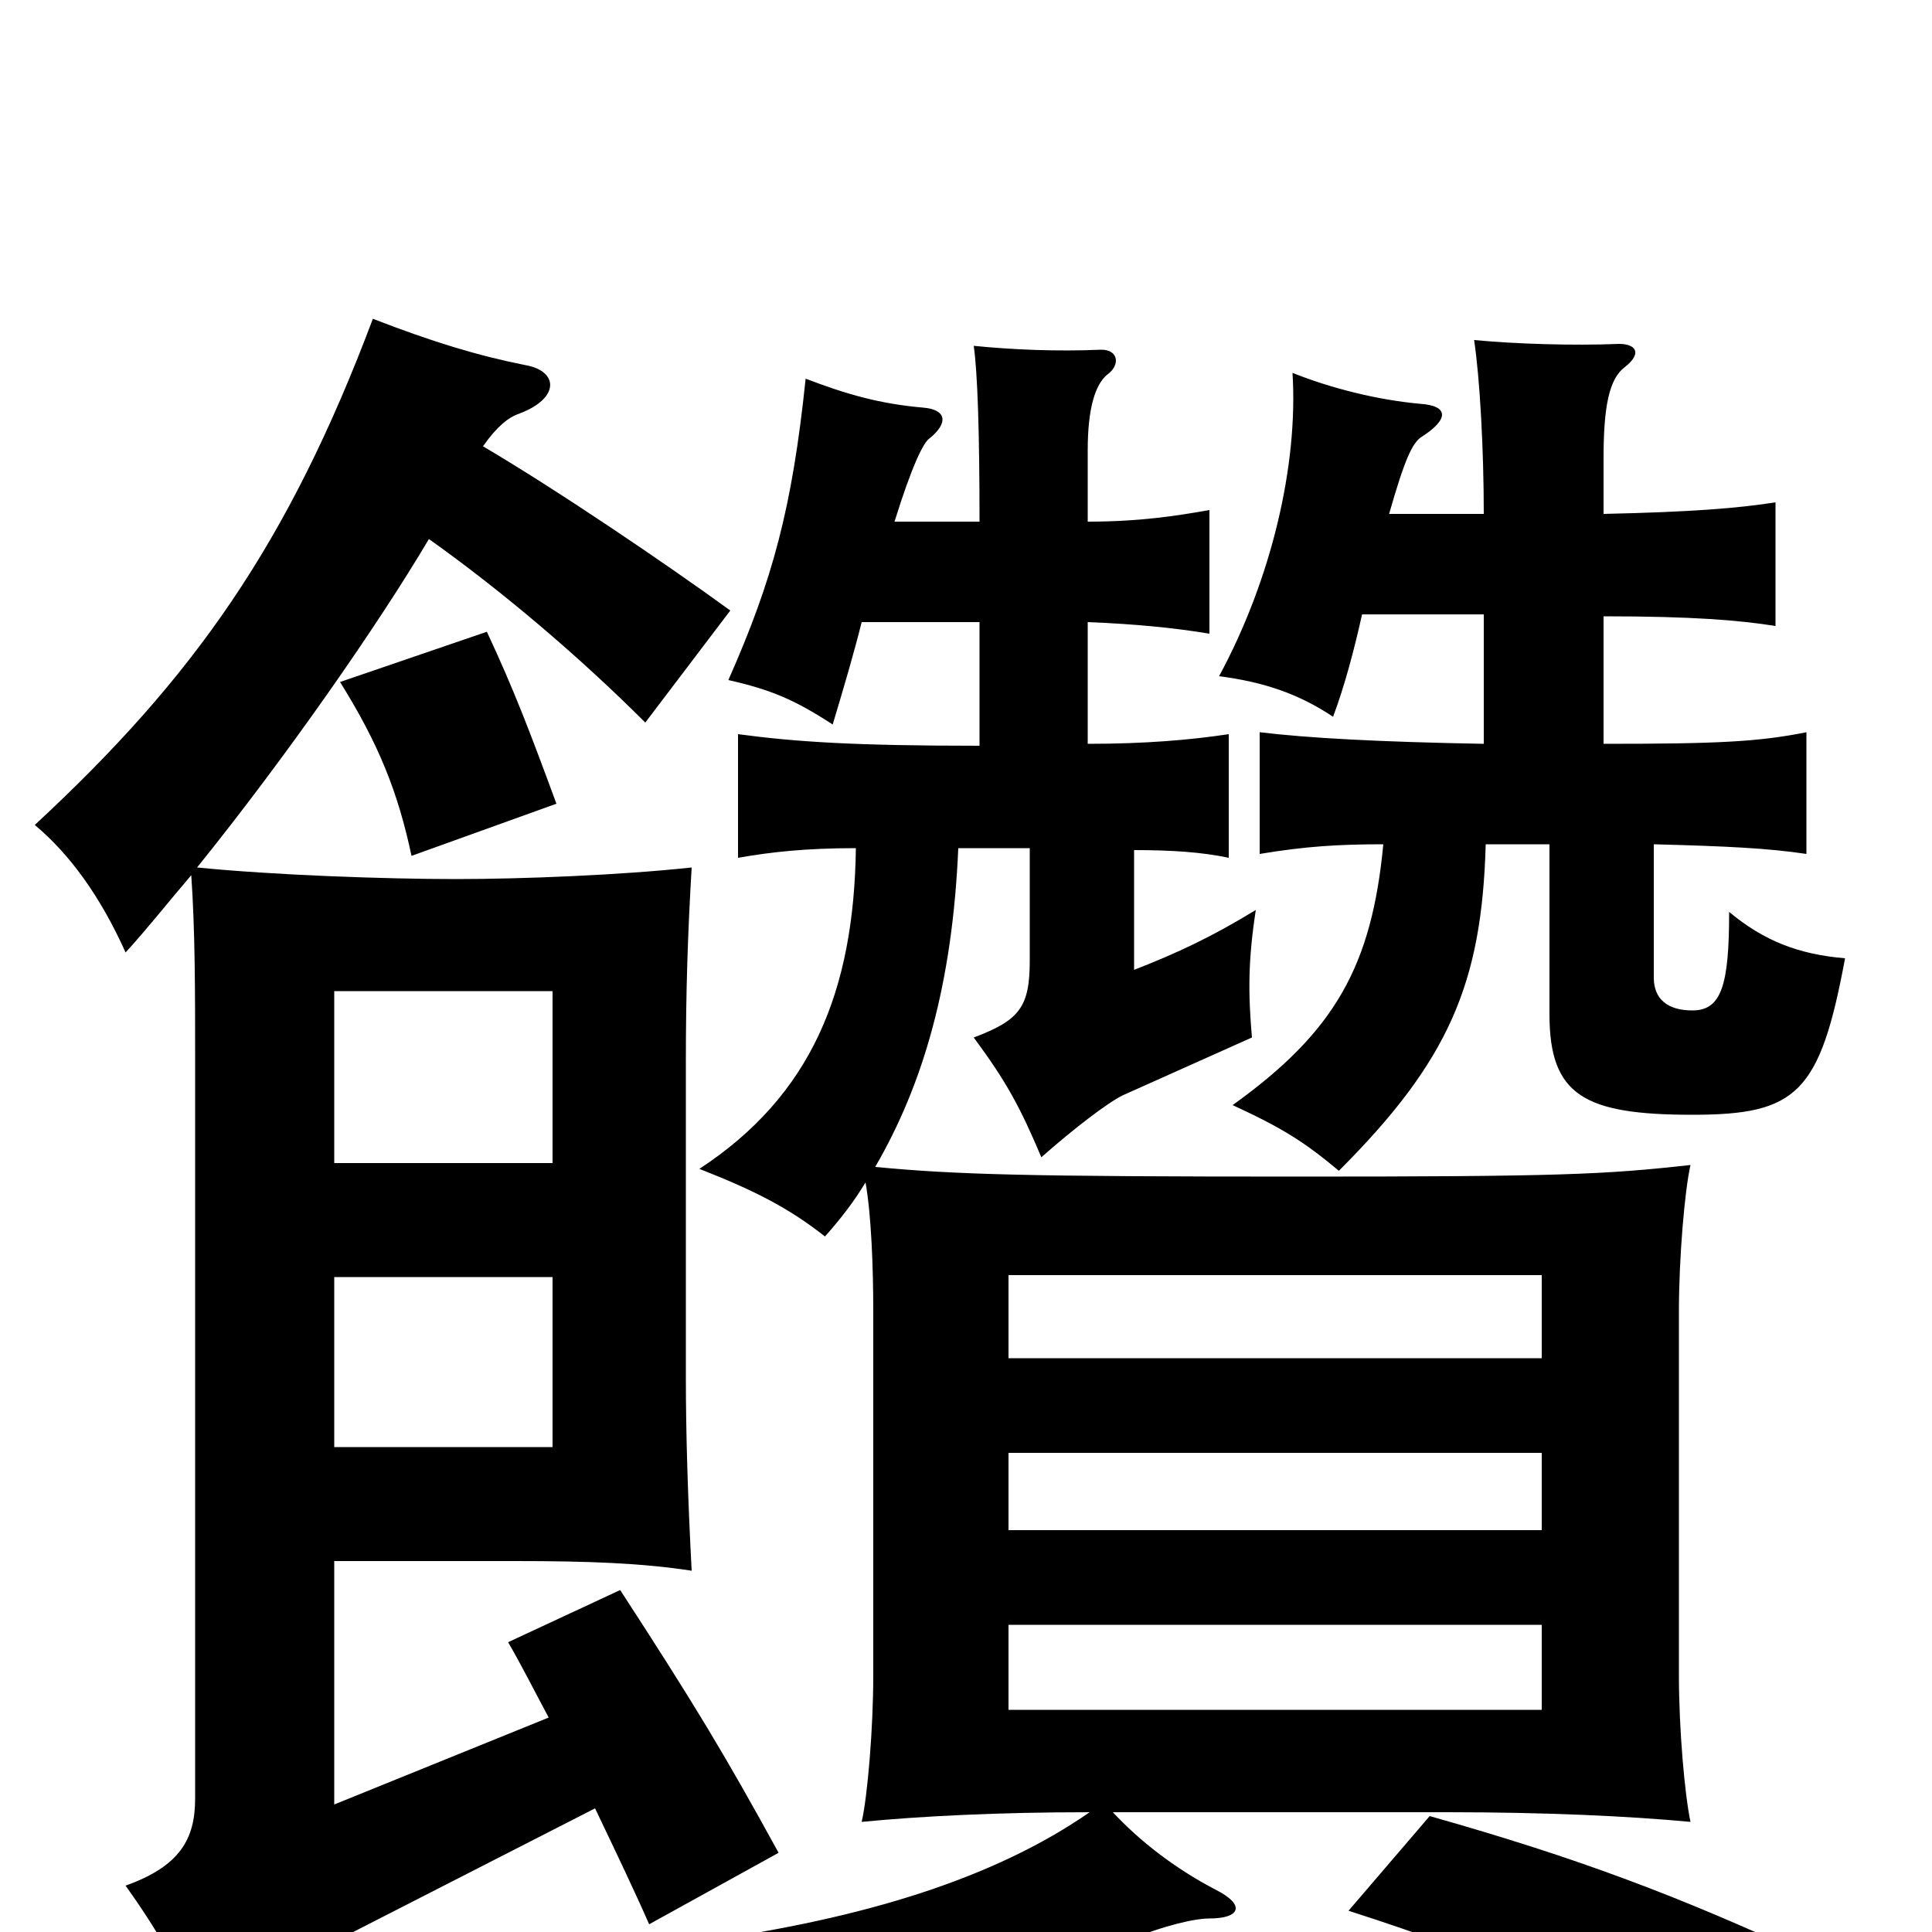 <svg xmlns="http://www.w3.org/2000/svg" viewBox="0 -1000 1000 1000">
	<path fill="#000000" d="M286 -251H173V-339H286ZM286 -398H173V-487H286ZM798 -115H522V-159H798ZM798 -208H522V-248H798ZM798 -297H522V-340H798ZM288 -584C274 -622 266 -643 252 -673L176 -647C196 -615 206 -590 213 -557ZM250 -769C257 -779 263 -784 269 -786C290 -794 289 -808 272 -811C247 -816 224 -823 193 -835C149 -718 100 -649 18 -573C36 -558 52 -536 65 -507C76 -519 87 -533 99 -547C101 -518 101 -487 101 -451V-69C101 -48 93 -34 65 -24C80 -3 94 20 109 54C123 35 136 24 175 4L308 -64C319 -41 329 -20 336 -4L403 -41C375 -92 360 -117 321 -177L263 -150C270 -138 277 -124 284 -111L173 -66V-192H267C304 -192 332 -191 358 -187C356 -225 355 -258 355 -287V-451C355 -487 356 -517 358 -551C321 -547 270 -545 236 -545C200 -545 142 -547 102 -551C148 -608 196 -677 222 -721C260 -694 300 -660 334 -626L378 -684C345 -708 289 -746 250 -769ZM935 12C870 -18 818 -38 740 -60L698 -11C776 14 835 40 896 72ZM446 -678H507V-614C442 -614 412 -616 382 -620V-556C399 -559 417 -561 443 -561C442 -487 420 -433 362 -395C390 -384 408 -375 427 -360C435 -369 442 -378 448 -388C451 -371 452 -344 452 -321V-133C452 -105 449 -70 446 -57C477 -60 517 -62 564 -62C515 -28 448 -7 362 5C380 25 393 45 404 68C467 50 531 26 582 5C604 -4 619 -7 626 -7C642 -7 645 -14 629 -22C608 -33 590 -47 576 -62H749C800 -62 843 -60 875 -57C872 -71 869 -105 869 -133V-321C869 -349 872 -384 875 -397C830 -392 807 -391 672 -391C532 -391 495 -392 453 -396C478 -439 493 -491 496 -561H533V-503C533 -479 528 -472 504 -463C521 -440 528 -427 539 -401C556 -416 573 -429 581 -433L648 -463C646 -486 646 -503 650 -529C627 -515 610 -507 587 -498V-560C606 -560 622 -559 636 -556V-620C616 -617 593 -615 563 -615V-678C588 -677 608 -675 626 -672V-736C609 -733 590 -730 563 -730V-767C563 -789 567 -801 573 -806C580 -811 579 -819 570 -819C547 -818 524 -819 504 -821C506 -807 507 -776 507 -730H463C472 -759 478 -771 481 -773C491 -781 490 -788 478 -789C455 -791 438 -796 417 -804C410 -737 400 -700 377 -648C399 -643 411 -638 431 -625C437 -645 442 -662 446 -678ZM705 -682H768V-615C713 -616 677 -618 652 -621V-558C676 -562 693 -563 716 -563C710 -500 691 -466 638 -428C664 -416 675 -409 693 -394C750 -451 767 -491 769 -563H802V-475C802 -433 820 -423 876 -423C930 -423 942 -434 955 -504C931 -506 913 -513 895 -528C895 -490 891 -477 876 -477C863 -477 856 -483 856 -494V-563C894 -562 915 -561 935 -558V-621C910 -616 889 -615 830 -615V-681C876 -681 900 -679 919 -676V-740C900 -737 876 -735 830 -734V-763C830 -790 833 -804 841 -810C850 -817 847 -822 838 -822C814 -821 784 -822 763 -824C766 -804 768 -767 768 -734H719C727 -762 731 -771 736 -774C750 -783 750 -790 735 -791C713 -793 689 -799 669 -807C672 -759 658 -700 631 -650C654 -647 672 -641 690 -629C696 -645 701 -664 705 -682Z"/>
</svg>